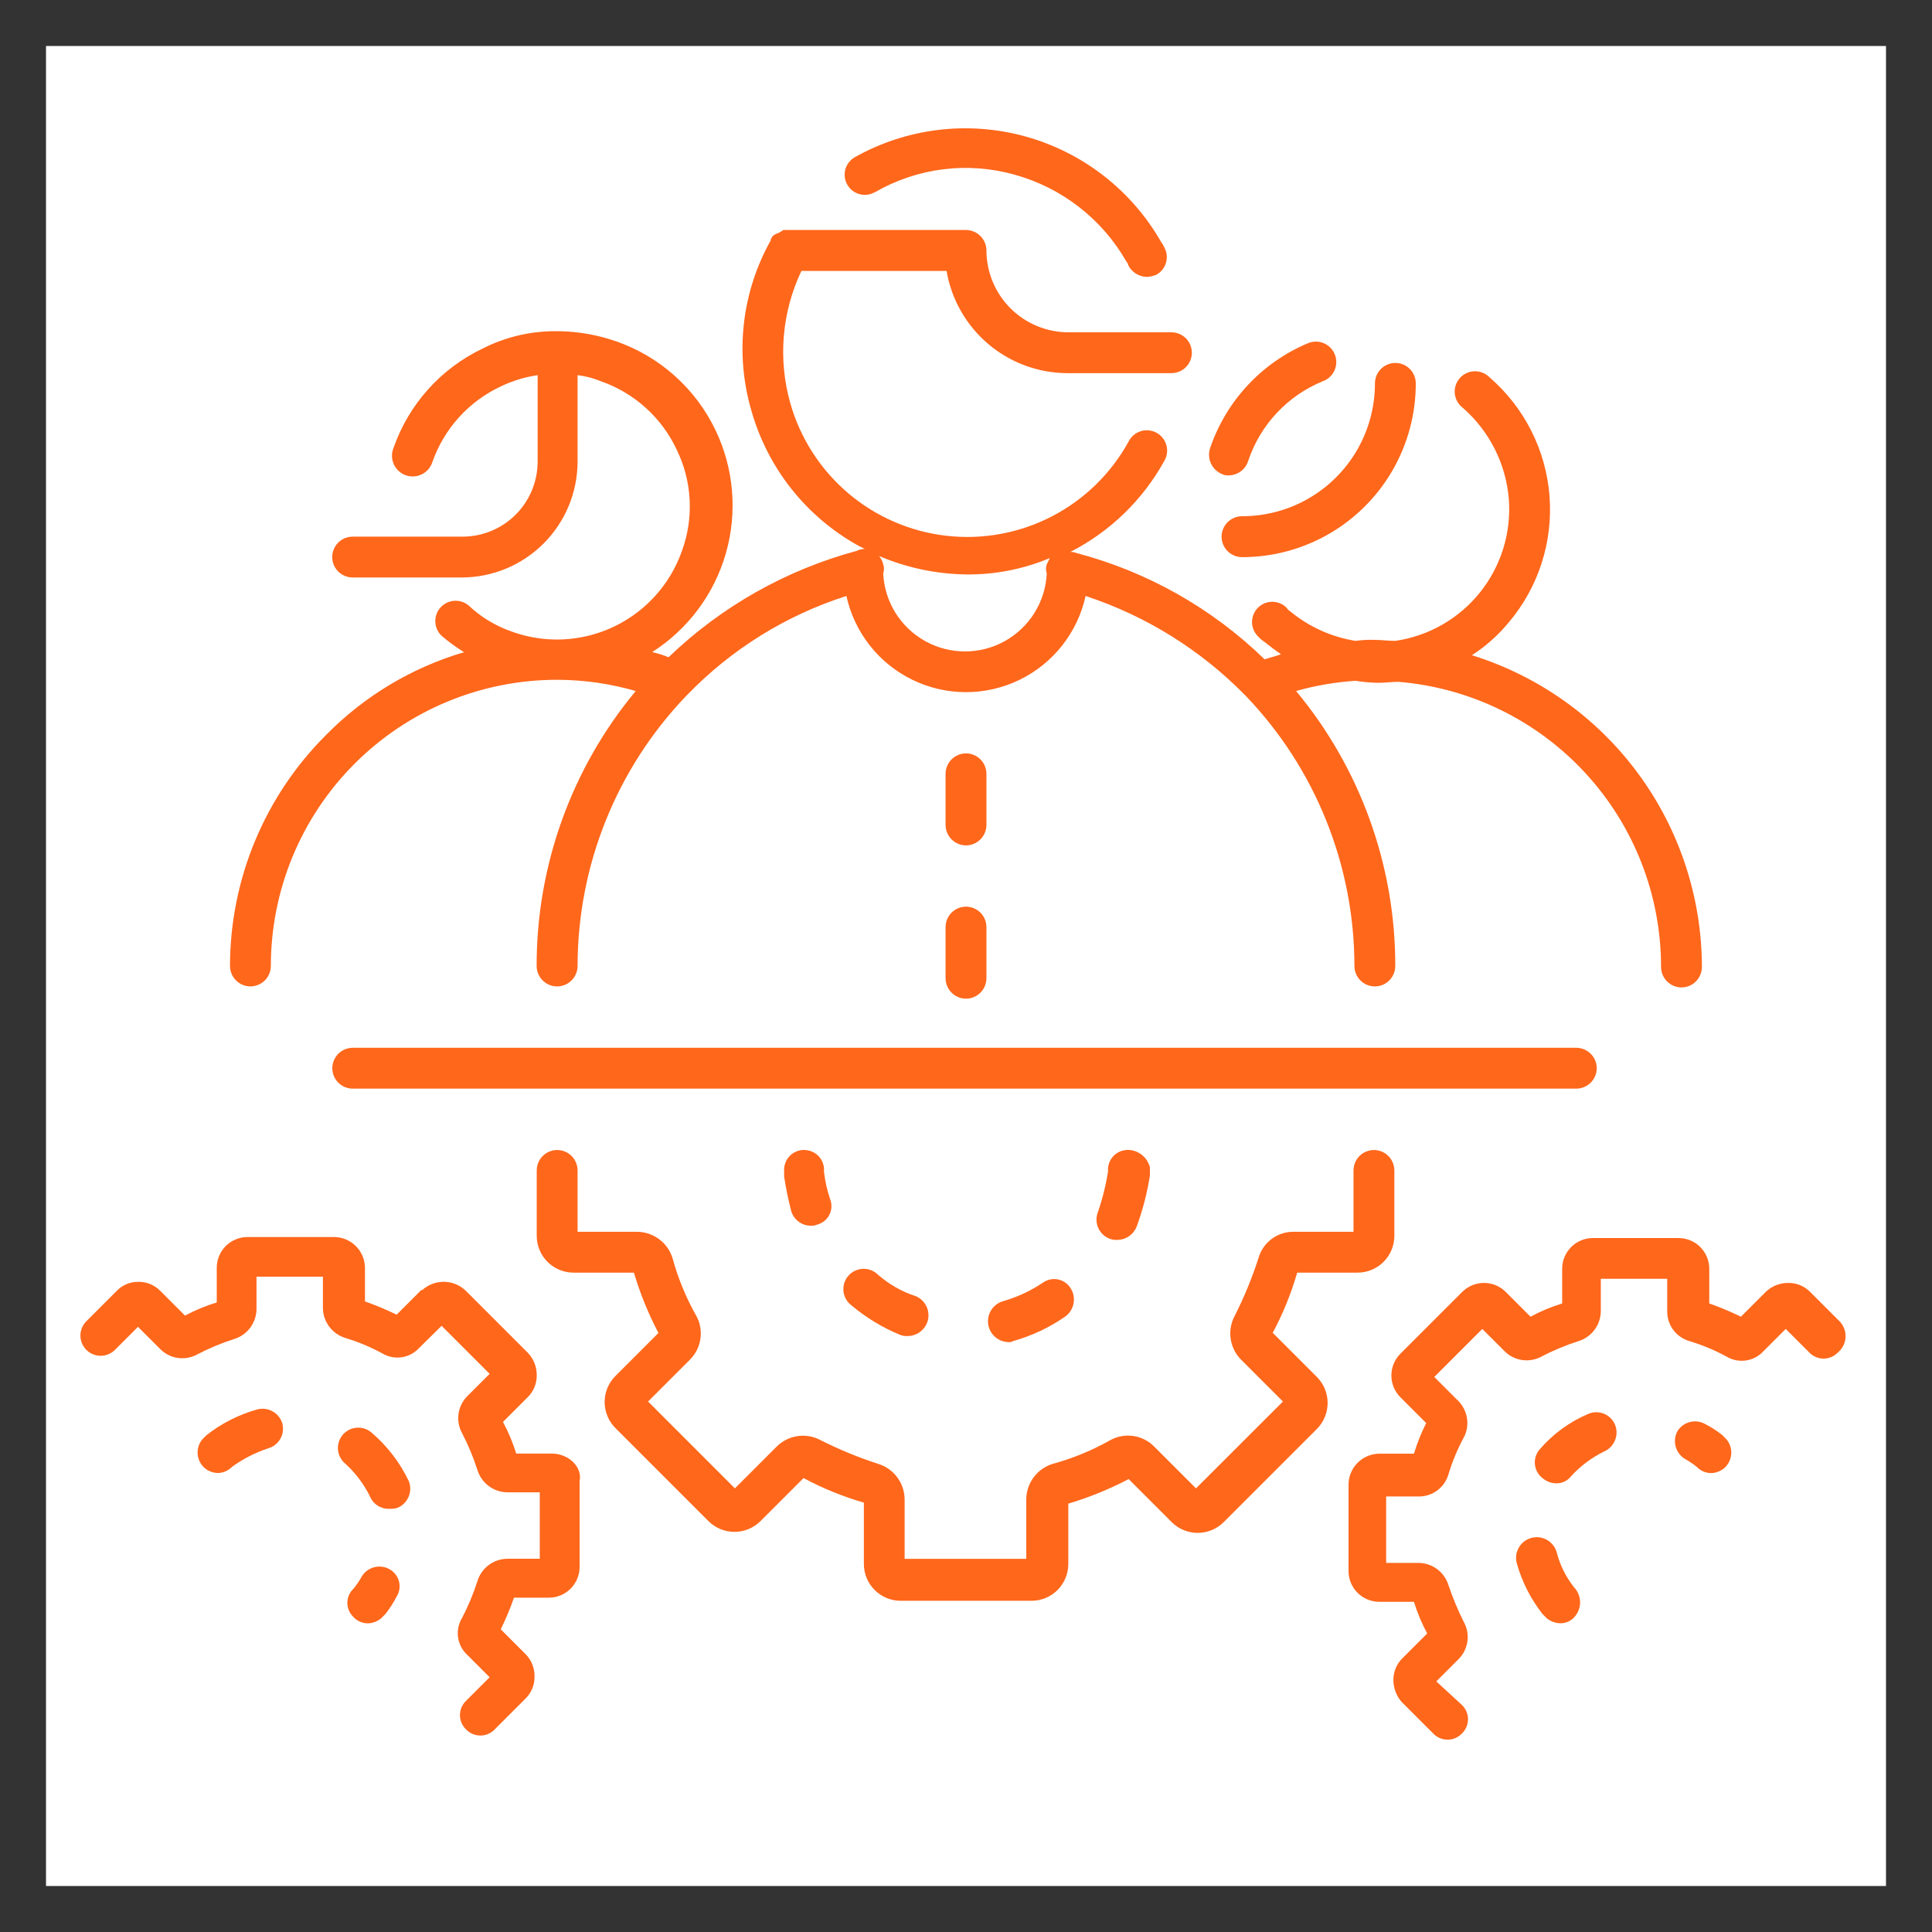 <svg xmlns="http://www.w3.org/2000/svg" xmlns:xlink="http://www.w3.org/1999/xlink" width="210" height="210" viewBox="0 0 210 210"><rect x="0" y="0" width="210" height="210" fill="#333333" stroke="none"/><defs><clipPath id="77cc2d08-0191-47a6-8dd7-28a5782c9985"><rect x="5" y="5" width="200" height="200" style="fill:none"/></clipPath><clipPath id="bc3ec536-81ab-4ce4-9eed-7ee65e7ee998"><path d="M27.22,107.22h0A2.23,2.23,0,0,0,29.44,105a31.11,31.11,0,0,1,31-31.11h.22a31,31,0,0,1,8.44,1.22A46.67,46.67,0,0,0,58.33,105a2.23,2.23,0,0,0,2.22,2.22h0A2.23,2.23,0,0,0,62.78,105,42.48,42.48,0,0,1,74.56,75.67l.11-.11A41.72,41.72,0,0,1,92,64.78a13.31,13.31,0,0,0,26,0,43.18,43.18,0,0,1,17.33,10.78l.11.11A42.48,42.48,0,0,1,147.22,105a2.22,2.22,0,0,0,4.44,0,46.67,46.67,0,0,0-10.78-29.89A31.28,31.28,0,0,1,147.33,74a18.17,18.17,0,0,0,2.44.22c.78,0,1.56-.11,2.22-.11a31.09,31.09,0,0,1,28.56,31,2.23,2.23,0,0,0,2.22,2.22h0a2.23,2.23,0,0,0,2.22-2.22,35.55,35.55,0,0,0-25-33.89,17.34,17.34,0,0,0,4-3.56A19,19,0,0,0,161.89,41,2.21,2.21,0,1,0,159,44.33a14.74,14.74,0,0,1,5,9.89,14.46,14.46,0,0,1-12.33,15.44c-.78,0-1.56-.11-2.33-.11h0a12.08,12.08,0,0,0-2,.11,14.79,14.79,0,0,1-7.11-3.22c-.22-.11-.33-.33-.44-.44a2.2,2.2,0,1,0-3,3.22,3,3,0,0,0,.67.56c.56.44,1.11.89,1.78,1.33-.56.22-1.11.33-1.78.56A46.14,46.14,0,0,0,117,60.11a1.41,1.41,0,0,0-.67-.11,24.3,24.3,0,0,0,10.22-9.89A2.21,2.21,0,1,0,122.67,48a20,20,0,0,1-36.78-4.22,20.48,20.48,0,0,1,1.22-14.33h15.78A13.35,13.35,0,0,0,116,40.56h11.33a2.22,2.22,0,0,0,0-4.44H116.11a8.92,8.92,0,0,1-8.89-8.89A2.23,2.23,0,0,0,105,25H85.22c-.11,0-.11,0-.22.11s-.11,0-.22.11-.11.11-.22.11-.11.11-.22.11-.11.11-.22.11l-.11.11-.11.11c0,.11-.11.11-.11.22v.11a24.05,24.05,0,0,0-2.11,18.56A24.36,24.36,0,0,0,93.33,59.33l.67.33h0a2.09,2.09,0,0,0-.89.22A47.23,47.23,0,0,0,72.67,71.44a10.92,10.92,0,0,0-1.78-.56,18.92,18.92,0,0,0,6.89-24.11A18.84,18.84,0,0,0,67,37.11,19.83,19.83,0,0,0,60.78,36h-.22a17.39,17.39,0,0,0-8.11,1.89,18.84,18.84,0,0,0-9.67,10.78A2.25,2.25,0,1,0,47,50.22,14.28,14.28,0,0,1,54.44,42a13.78,13.78,0,0,1,4-1.22v9.44a8.16,8.16,0,0,1-8.11,8.11h-12a2.22,2.22,0,1,0,0,4.44H50.22A12.61,12.61,0,0,0,62.78,50.22V40.78a9.61,9.61,0,0,1,2.56.67,14.28,14.28,0,0,1,8.22,7.44,14.06,14.06,0,0,1,.56,11,14.4,14.4,0,0,1-18.44,8.78,13.13,13.13,0,0,1-4.78-2.89A2.21,2.21,0,0,0,48,69.11a19.67,19.67,0,0,0,2.44,1.78,34.87,34.87,0,0,0-15,9A35.49,35.49,0,0,0,25,105a2.23,2.23,0,0,0,2.22,2.22Zm77.89-44.78a22.82,22.82,0,0,0,9-1.78l-.33.67a1.54,1.54,0,0,0,0,1,8.9,8.9,0,0,1-17.78,0,1.54,1.54,0,0,0,0-1,2.23,2.23,0,0,0-.44-.89,25,25,0,0,0,9.56,2Z" style="fill:none;clip-rule:evenodd"/></clipPath><clipPath id="210bf1a9-aec4-4b0c-9b0f-76830a83b79f"><path d="M95.11,20.89A19.68,19.68,0,0,1,110.33,19a20.2,20.2,0,0,1,12.11,9.44.84.84,0,0,1,.22.44,2.34,2.34,0,0,0,2,1.22,3.24,3.24,0,0,0,1-.22,2.19,2.19,0,0,0,.89-3,2.43,2.43,0,0,0-.33-.56,24.52,24.52,0,0,0-33.33-9.22,2.19,2.19,0,1,0,2.22,3.78Z" style="fill:none;clip-rule:evenodd"/></clipPath><clipPath id="c142602b-4599-4588-9e3e-8b737aae5aab"><path d="M132.78,58.33A2.23,2.23,0,0,0,135,60.56a18.87,18.87,0,0,0,18.89-18.89,2.22,2.22,0,0,0-4.44,0A14.42,14.42,0,0,1,135,56.11a2.23,2.23,0,0,0-2.22,2.22Z" style="fill:none;clip-rule:evenodd"/></clipPath><clipPath id="3af01a83-a9a3-4acb-8328-cd4899f26f31"><path d="M132.89,51.56a1.41,1.41,0,0,0,.67.11,2.23,2.23,0,0,0,2.11-1.56,14.22,14.22,0,0,1,8.11-8.67,2.22,2.22,0,1,0-1.67-4.11,19,19,0,0,0-10.56,11.33,2.27,2.27,0,0,0,1.33,2.89Z" style="fill:none;clip-rule:evenodd"/></clipPath><clipPath id="90243216-304b-43e0-bb5d-7c81f0c0a051"><path d="M173.56,116.11a2.23,2.23,0,0,0-2.22-2.22h-133a2.22,2.22,0,1,0,0,4.44h133a2.23,2.23,0,0,0,2.22-2.22Z" style="fill:none;clip-rule:evenodd"/></clipPath><clipPath id="b07fea03-0223-4944-a091-ee60e091afb3"><path d="M87.56,125a2.16,2.16,0,0,0-2.33,2.11v.78a37.82,37.82,0,0,0,.78,3.78,2.23,2.23,0,0,0,2.11,1.56,1.41,1.41,0,0,0,.67-.11,2.08,2.08,0,0,0,1.44-2.78,14.55,14.55,0,0,1-.67-3,2.14,2.14,0,0,0-2-2.33Z" style="fill:none;clip-rule:evenodd"/></clipPath><clipPath id="b0eeaf2b-1726-4cab-87e1-2339168ccdfb"><path d="M95.44,138.56a2.21,2.21,0,1,0-2.89,3.33,20.1,20.1,0,0,0,5.33,3.22,1.89,1.89,0,0,0,.78.11,2.28,2.28,0,0,0,2.11-1.44,2.26,2.26,0,0,0-1.22-2.89,11.62,11.62,0,0,1-4.11-2.33Z" style="fill:none;clip-rule:evenodd"/></clipPath><clipPath id="a6e34871-ac56-4c69-95e4-26c614d64112"><path d="M122.44,125a2.14,2.14,0,0,0-2,2.33,26,26,0,0,1-1.11,4.44,2.22,2.22,0,0,0,1.33,2.89,1.89,1.89,0,0,0,.78.11,2.28,2.28,0,0,0,2.11-1.44,29.07,29.07,0,0,0,1.44-5.56v-.89a2.51,2.51,0,0,0-2.56-1.89Z" style="fill:none;clip-rule:evenodd"/></clipPath><clipPath id="4f066c39-1128-48d5-9376-2da83e9cd65c"><path d="M113.33,139.44a15.38,15.38,0,0,1-4.33,2,2.27,2.27,0,0,0,.56,4.44.83.83,0,0,0,.56-.11,18.86,18.86,0,0,0,5.67-2.67,2.28,2.28,0,0,0,.56-3.11,2.1,2.1,0,0,0-3-.56Z" style="fill:none;clip-rule:evenodd"/></clipPath><clipPath id="d443d1b9-1fb5-4b1e-9f03-885c94adf0c4"><path d="M138.33,144.89a33.79,33.79,0,0,0,2.67-6.56h6.56a4,4,0,0,0,4-4v-7.11a2.22,2.22,0,1,0-4.44,0v6.67h-6.56a3.93,3.93,0,0,0-3.78,2.89,43.09,43.09,0,0,1-2.56,6.22,4.05,4.05,0,0,0,.67,4.78l4.56,4.56L130,161.78l-4.56-4.56a4,4,0,0,0-4.78-.67,27.22,27.22,0,0,1-6.22,2.56,4.07,4.07,0,0,0-2.89,3.89v6.44H98.33V163a4.07,4.07,0,0,0-2.89-3.89,43.08,43.08,0,0,1-6.22-2.56,4.05,4.05,0,0,0-4.78.67l-4.56,4.56-9.44-9.44L75,147.78a4,4,0,0,0,.67-4.78,27.22,27.22,0,0,1-2.56-6.22,4.07,4.07,0,0,0-3.89-2.89H62.78v-6.67a2.22,2.22,0,1,0-4.44,0v7.11a4,4,0,0,0,4,4h6.56a36.89,36.89,0,0,0,2.67,6.56l-4.67,4.67a4,4,0,0,0,0,5.67L77,165.33a4,4,0,0,0,5.67,0l4.67-4.67a33.8,33.8,0,0,0,6.56,2.67V170a4,4,0,0,0,4,4h14.22a4,4,0,0,0,4-4v-6.56a36.91,36.91,0,0,0,6.56-2.67l4.67,4.67a4,4,0,0,0,5.67,0l10.11-10.11a4,4,0,0,0,0-5.67l-4.78-4.78Z" style="fill:none;clip-rule:evenodd"/></clipPath><clipPath id="34559d0f-3fef-4b04-aac5-81e61b3c20a0"><path d="M187.33,156.11l-.11-.11a11,11,0,0,0-1.89-1.22,2.25,2.25,0,0,0-3,.78,2.28,2.28,0,0,0,.78,3,9.28,9.28,0,0,1,1.33.89,2.19,2.19,0,0,0,1.56.67,2.34,2.34,0,0,0,1.44-.56,2.25,2.25,0,0,0,.22-3.11l-.33-.33Z" style="fill:none;clip-rule:evenodd"/></clipPath><clipPath id="20c33994-6ee3-4ee8-ae6c-05d7eb03a56b"><path d="M169.22,168.78a2.25,2.25,0,1,0-4.33,1.22,15.83,15.83,0,0,0,2.78,5.44l.11.11.33.33a2.34,2.34,0,0,0,1.44.56,2,2,0,0,0,1.67-.78,2.37,2.37,0,0,0-.11-3.11,10.09,10.09,0,0,1-1.89-3.78Z" style="fill:none;clip-rule:evenodd"/></clipPath><clipPath id="63645c96-b4fb-4ad0-8d8c-ca14a2c663c0"><path d="M172.67,153.67a14.41,14.41,0,0,0-5.33,3.89,2.16,2.16,0,0,0,.33,3.11,2.34,2.34,0,0,0,1.44.56,2,2,0,0,0,1.67-.78,12,12,0,0,1,3.56-2.67,2.26,2.26,0,0,0,1.22-2.89,2.21,2.21,0,0,0-2.89-1.22Z" style="fill:none;clip-rule:evenodd"/></clipPath><clipPath id="44475eac-4dfc-49ed-b1ec-0886f42a074a"><path d="M200.11,143.78l-3.33-3.33a3.27,3.27,0,0,0-2.44-1h0a3.45,3.45,0,0,0-2.44,1l-2.67,2.67a32,32,0,0,0-3.44-1.44v-3.78a3.34,3.34,0,0,0-3.33-3.33h-9.33a3.34,3.34,0,0,0-3.33,3.33v3.78a18.81,18.81,0,0,0-3.44,1.44l-2.67-2.67a3.35,3.35,0,0,0-4.78,0l-6.67,6.67a3.35,3.35,0,0,0,0,4.78l2.78,2.78a20.85,20.85,0,0,0-1.33,3.33h-3.78a3.37,3.37,0,0,0-3.33,3.44v9.33a3.34,3.34,0,0,0,3.33,3.33h3.78a18.8,18.8,0,0,0,1.44,3.44l-2.67,2.67a3.27,3.27,0,0,0-1,2.44,3.59,3.59,0,0,0,.89,2.33l.11.11,3.33,3.33a2.15,2.15,0,0,0,3.11,0,2.15,2.15,0,0,0,0-3.11l-2.78-2.56,2.44-2.44a3.39,3.39,0,0,0,.56-4,30.55,30.55,0,0,1-1.67-4,3.44,3.44,0,0,0-3.22-2.44h-3.56v-7.22h3.56a3.33,3.33,0,0,0,3.22-2.44,21.59,21.59,0,0,1,1.67-4c0-.11.11-.11.11-.22a3.44,3.44,0,0,0-.89-3.89l-2.44-2.44,5.22-5.22,2.44,2.44a3.39,3.39,0,0,0,4,.56,25.3,25.3,0,0,1,4-1.67,3.44,3.44,0,0,0,2.44-3.22V139h7.22v3.56a3.33,3.33,0,0,0,2.44,3.22,21.58,21.58,0,0,1,4,1.67,3.2,3.2,0,0,0,4-.56l2.44-2.44,2.56,2.56a2.15,2.15,0,0,0,3.11,0,2.31,2.31,0,0,0,.33-3.22Z" style="fill:none;clip-rule:evenodd"/></clipPath><clipPath id="29600bf6-fd92-4478-93b1-1d922b299be8"><path d="M42.33,170.56a2.25,2.25,0,0,0-3,.78,9.28,9.28,0,0,1-.89,1.33,2.11,2.11,0,0,0-.11,3,2.15,2.15,0,0,0,1.67.78,2.34,2.34,0,0,0,1.44-.56l.33-.33.11-.11a11,11,0,0,0,1.22-1.89,2.11,2.11,0,0,0-.78-3Z" style="fill:none;clip-rule:evenodd"/></clipPath><clipPath id="be8763c7-9513-4e1b-ba74-72fd12e86ee7"><path d="M27.89,153.22A15.83,15.83,0,0,0,22.44,156l-.11.11-.33.33a2.25,2.25,0,0,0,.22,3.11,2.34,2.34,0,0,0,1.44.56,2.19,2.19,0,0,0,1.56-.67,14.37,14.37,0,0,1,3.89-2,2.22,2.22,0,0,0,1.56-2.78,2.25,2.25,0,0,0-2.78-1.44Z" style="fill:none;clip-rule:evenodd"/></clipPath><clipPath id="98a557a2-ec22-4a2c-9bf8-1959790258da"><path d="M40.33,155.67a2.21,2.21,0,0,0-2.78,3.44,12,12,0,0,1,2.67,3.56A2.18,2.18,0,0,0,42.33,164a2.45,2.45,0,0,0,.89-.11A2.26,2.26,0,0,0,44.44,161a16,16,0,0,0-4.11-5.33Z" style="fill:none;clip-rule:evenodd"/></clipPath><clipPath id="19da4811-1022-4f12-9683-67adba3ab930"><path d="M60,158H56.11a18.8,18.8,0,0,0-1.44-3.44l2.67-2.67a3.27,3.27,0,0,0,1-2.44,3.45,3.45,0,0,0-1-2.44h0l-6.67-6.67a3.46,3.46,0,0,0-4.78-.11h-.11l-2.67,2.67a32,32,0,0,0-3.44-1.44v-3.67a3.37,3.37,0,0,0-3.44-3.33H26.89a3.34,3.34,0,0,0-3.33,3.33v3.78A18.82,18.82,0,0,0,20.11,143l-2.67-2.67a3.27,3.27,0,0,0-2.44-1,3.2,3.2,0,0,0-2.33,1h0l-3.33,3.33a2.2,2.2,0,0,0,3.11,3.11L15,144.22l2.44,2.44a3.37,3.37,0,0,0,4,.56,25.28,25.28,0,0,1,4-1.67,3.44,3.44,0,0,0,2.44-3.22v-3.56h7.22v3.44a3.44,3.44,0,0,0,2.44,3.22,21.57,21.57,0,0,1,4,1.67,3.2,3.2,0,0,0,4-.56L48,144.11l5.22,5.22-2.44,2.44a3.39,3.39,0,0,0-.56,4,25.3,25.3,0,0,1,1.67,4,3.44,3.44,0,0,0,3.22,2.44h3.56v7.22H55.11a3.44,3.44,0,0,0-3.22,2.44,25.31,25.31,0,0,1-1.67,4,3.2,3.2,0,0,0,.56,4l2.44,2.44-2.56,2.56a2.15,2.15,0,0,0,0,3.11,2.15,2.15,0,0,0,3.11,0l3.33-3.33a3.27,3.27,0,0,0,1-2.44,3.37,3.37,0,0,0-.89-2.33l-.11-.11-2.67-2.67a32,32,0,0,0,1.44-3.44h3.78A3.34,3.34,0,0,0,63,170.33V161c.33-1.56-1.22-3-3-3Z" style="fill:none;clip-rule:evenodd"/></clipPath><clipPath id="2e0fdd85-c819-4ffd-b828-f9db58a1d413"><path d="M102.78,106.33a2.22,2.22,0,0,0,4.44,0v-5.56a2.22,2.22,0,1,0-4.44,0v5.56Z" style="fill:none;clip-rule:evenodd"/></clipPath><clipPath id="90127379-361d-401b-8b66-7e4dcd7a3a84"><path d="M105,91.89a2.23,2.23,0,0,0,2.22-2.22V84.11a2.22,2.22,0,1,0-4.44,0v5.56A2.23,2.23,0,0,0,105,91.89Z" style="fill:none;clip-rule:evenodd"/></clipPath></defs><title>proc-2</title><g id="9d0f85d0-66ed-496b-9b4e-d1984f27e652" data-name="Слой 2"><g id="d13fbdae-7e95-46d3-8cf0-ac0a9b286e2e" data-name="Слой 1"><g style="clip-path:url(#77cc2d08-0191-47a6-8dd7-28a5782c9985)"><rect width="210" height="210" style="fill:#fff"/></g><g style="clip-path:url(#bc3ec536-81ab-4ce4-9eed-7ee65e7ee998)"><rect x="20" y="20" width="170" height="92.33" style="fill:#ff671b"/></g><g style="clip-path:url(#210bf1a9-aec4-4b0c-9b0f-76830a83b79f)"><rect x="86.74" y="8.94" width="45.08" height="26.17" style="fill:#ff671b"/></g><g style="clip-path:url(#c142602b-4599-4588-9e3e-8b737aae5aab)"><rect x="127.78" y="34.44" width="31.11" height="31.11" style="fill:#ff671b"/></g><g style="clip-path:url(#3af01a83-a9a3-4acb-8328-cd4899f26f31)"><rect x="126.42" y="32.18" width="23.74" height="24.49" style="fill:#ff671b"/></g><g style="clip-path:url(#90243216-304b-43e0-bb5d-7c81f0c0a051)"><rect x="31.11" y="108.89" width="147.44" height="14.44" style="fill:#ff671b"/></g><g style="clip-path:url(#b07fea03-0223-4944-a091-ee60e091afb3)"><rect x="80.22" y="119.99" width="15.14" height="18.23" style="fill:#ff671b"/></g><g style="clip-path:url(#b0eeaf2b-1726-4cab-87e1-2339168ccdfb)"><rect x="86.81" y="133.04" width="19.12" height="17.19" style="fill:#ff671b"/></g><g style="clip-path:url(#a6e34871-ac56-4c69-95e4-26c614d64112)"><rect x="114.18" y="119.99" width="15.82" height="19.79" style="fill:#ff671b"/></g><g style="clip-path:url(#4f066c39-1128-48d5-9376-2da83e9cd65c)"><rect x="102.36" y="134.06" width="19.36" height="16.83" style="fill:#ff671b"/></g><g style="clip-path:url(#d443d1b9-1fb5-4b1e-9f03-885c94adf0c4)"><rect x="53.33" y="120" width="103.22" height="59" style="fill:#ff671b"/></g><g style="clip-path:url(#34559d0f-3fef-4b04-aac5-81e61b3c20a0)"><rect x="177.07" y="149.51" width="16.12" height="15.6" style="fill:#ff671b"/></g><g style="clip-path:url(#20c33994-6ee3-4ee8-ae6c-05d7eb03a56b)"><rect x="159.8" y="162.14" width="16.95" height="19.31" style="fill:#ff671b"/></g><g style="clip-path:url(#63645c96-b4fb-4ad0-8d8c-ca14a2c663c0)"><rect x="161.82" y="148.51" width="18.89" height="17.71" style="fill:#ff671b"/></g><g style="clip-path:url(#44475eac-4dfc-49ed-b1ec-0886f42a074a)"><rect x="141.56" y="129.56" width="64.08" height="64.56" style="fill:#ff671b"/></g><g style="clip-path:url(#29600bf6-fd92-4478-93b1-1d922b299be8)"><rect x="32.76" y="165.29" width="15.69" height="16.16" style="fill:#ff671b"/></g><g style="clip-path:url(#be8763c7-9513-4e1b-ba74-72fd12e86ee7)"><rect x="16.48" y="148.14" width="19.27" height="16.98" style="fill:#ff671b"/></g><g style="clip-path:url(#98a557a2-ec22-4a2c-9bf8-1959790258da)"><rect x="31.71" y="150.16" width="17.89" height="18.84" style="fill:#ff671b"/></g><g style="clip-path:url(#19da4811-1022-4f12-9683-67adba3ab930)"><rect x="3.67" y="129.44" width="64.38" height="64.22" style="fill:#ff671b"/></g><g style="clip-path:url(#2e0fdd85-c819-4ffd-b828-f9db58a1d413)"><rect x="97.78" y="93.56" width="14.44" height="20" style="fill:#ff671b"/></g><g style="clip-path:url(#90127379-361d-401b-8b66-7e4dcd7a3a84)"><rect x="97.78" y="76.89" width="14.44" height="20" style="fill:#ff671b"/></g></g></g></svg>